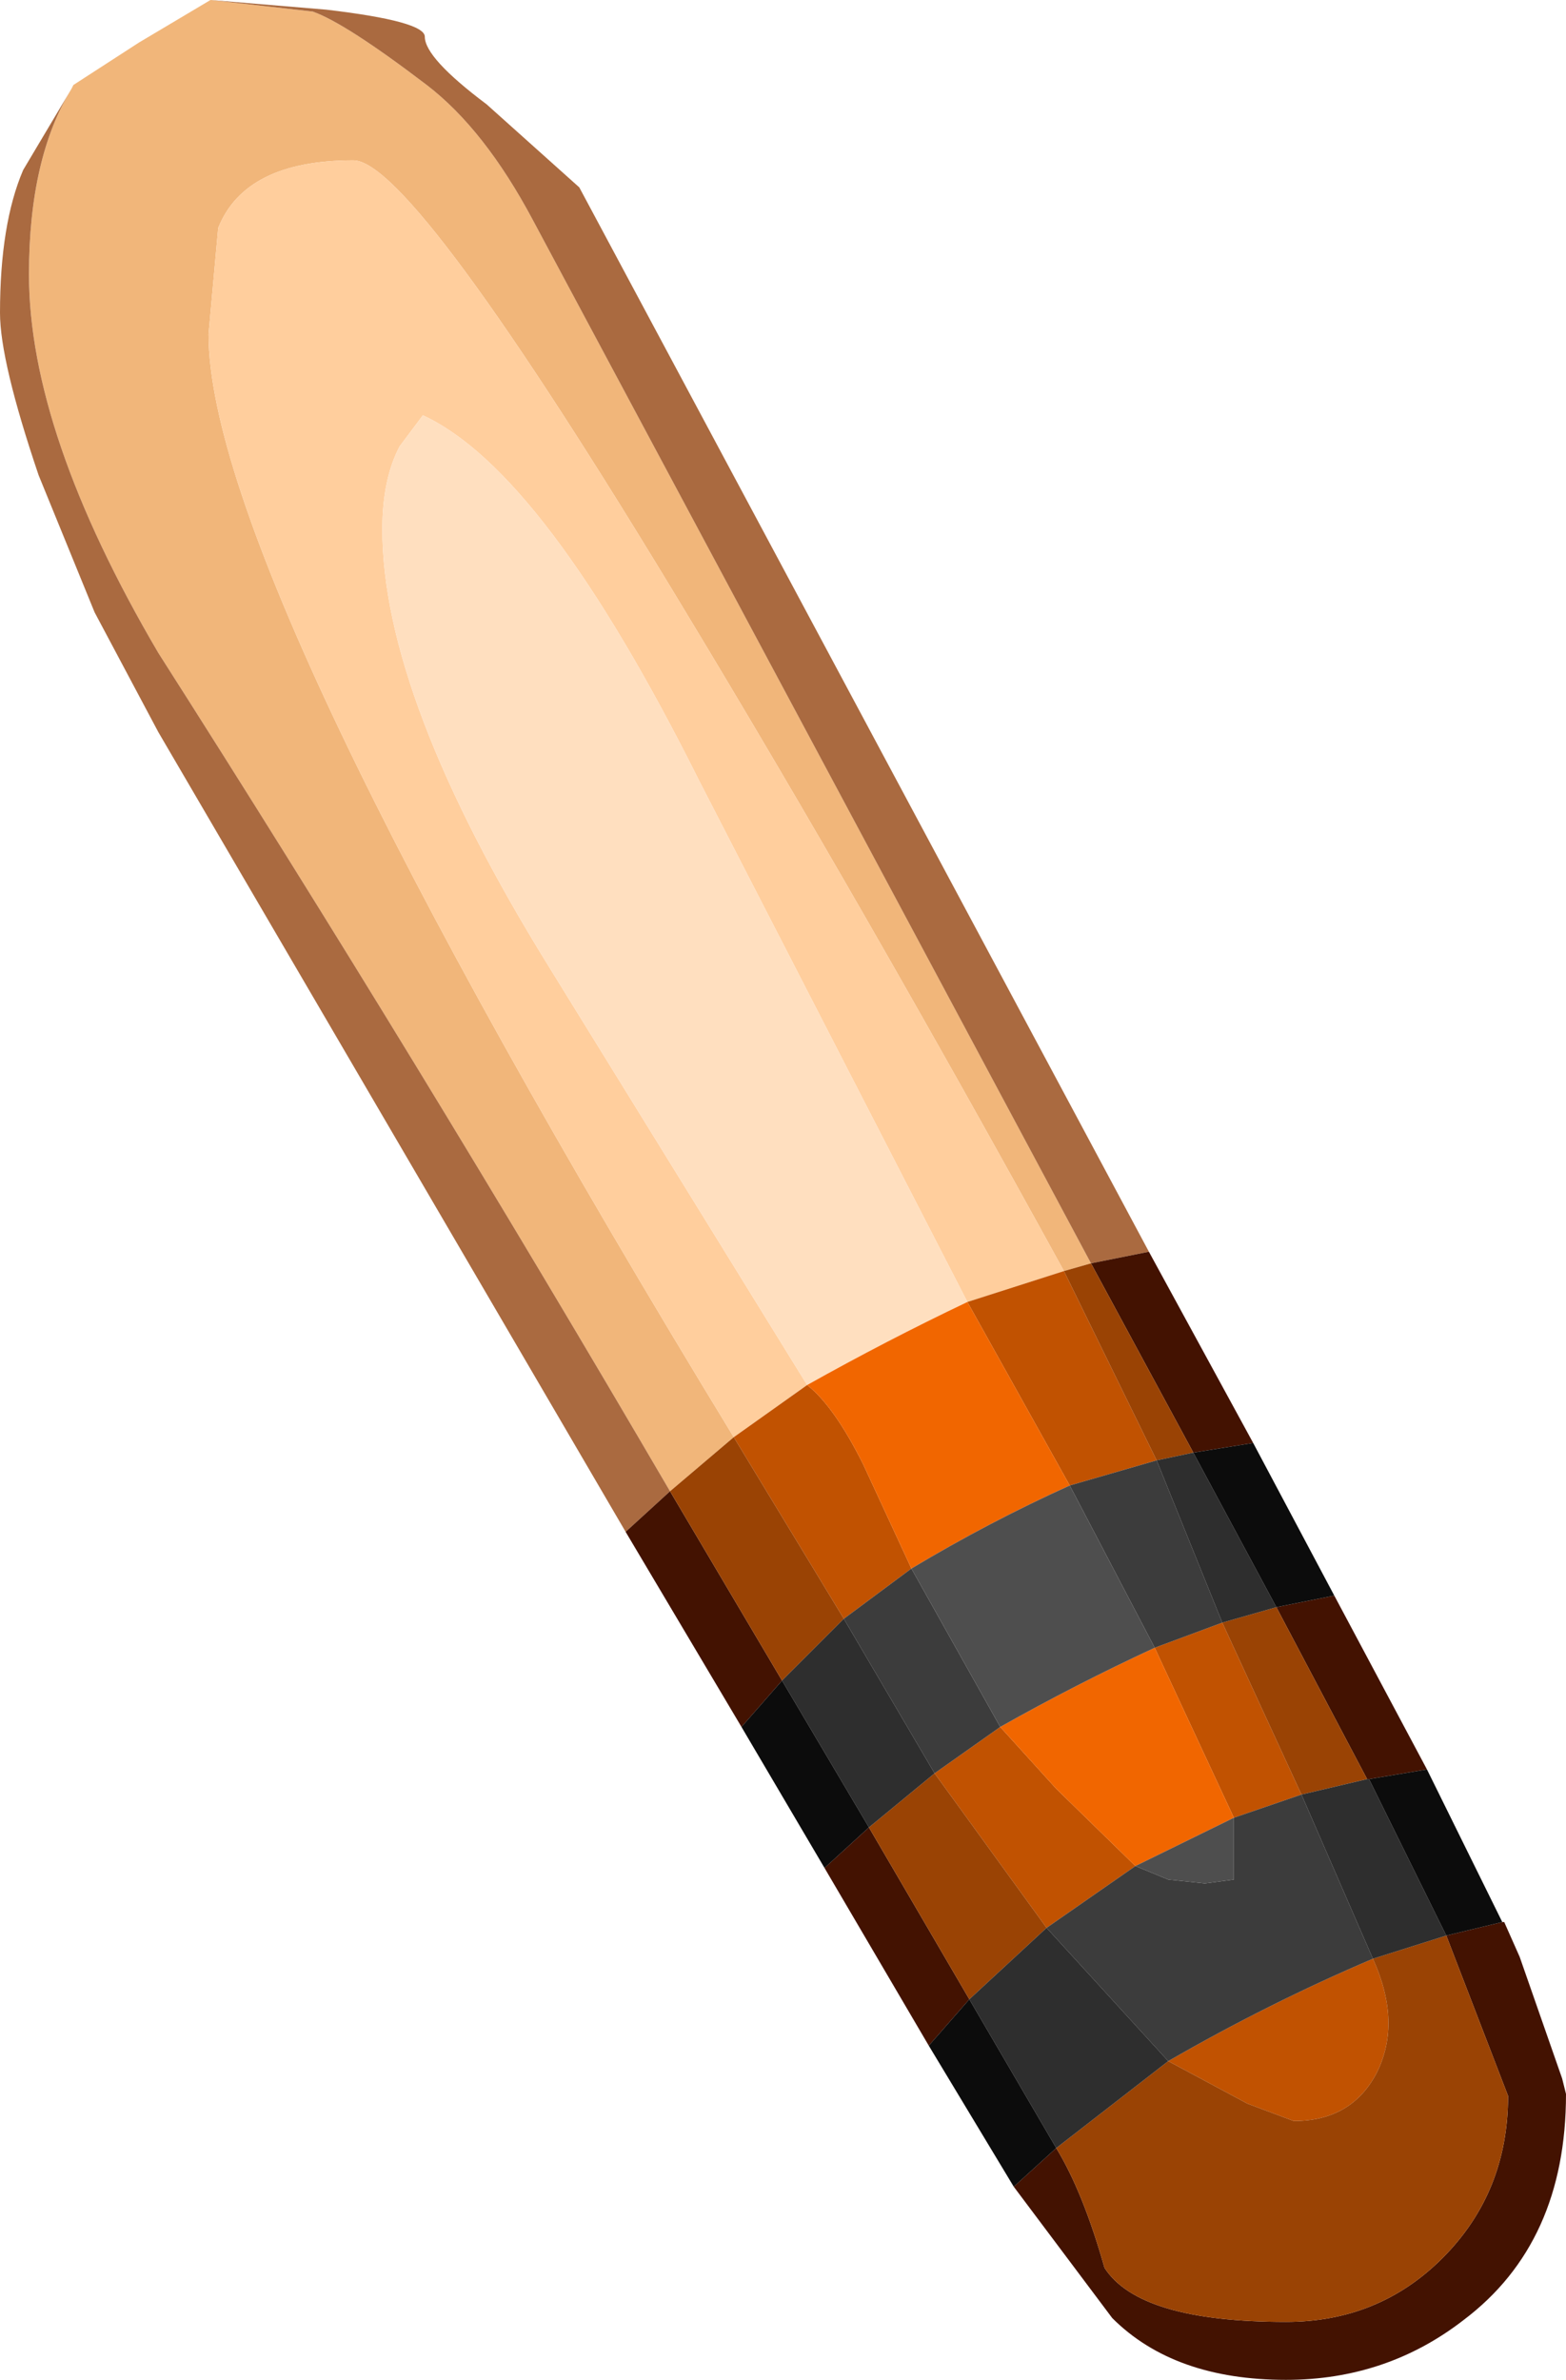 <?xml version="1.0" encoding="UTF-8" standalone="no"?>
<svg xmlns:ffdec="https://www.free-decompiler.com/flash" xmlns:xlink="http://www.w3.org/1999/xlink" ffdec:objectType="shape" height="61.6px" width="40.55px" xmlns="http://www.w3.org/2000/svg">
  <g transform="matrix(1.0, 0.0, 0.0, 1.0, 10.4, 9.15)">
    <path d="M-4.95 -9.15 L-2.3 -8.85 Q-1.45 -8.55 0.65 -6.95 2.15 -5.8 3.4 -3.45 L17.85 23.55 17.15 23.75 Q11.9 14.2 7.3 6.6 0.3 -5.0 -1.25 -5.0 -4.05 -5.0 -4.75 -3.25 L-5.0 -0.5 Q-5.0 5.75 8.6 28.05 L6.95 29.45 Q0.4 18.25 -6.3 7.75 -9.65 2.05 -9.65 -2.05 -9.65 -5.05 -8.55 -6.85 L-8.5 -6.95 -6.8 -8.05 -4.95 -9.15" fill="#f1b67a" fill-rule="evenodd" stroke="none"/>
    <path d="M17.85 23.55 L3.4 -3.45 Q2.15 -5.8 0.65 -6.95 -1.45 -8.55 -2.3 -8.85 L-4.95 -9.15 -1.95 -8.9 Q0.6 -8.6 0.6 -8.2 0.6 -7.65 2.2 -6.45 L4.6 -4.3 19.35 23.25 17.85 23.55 M-8.55 -6.85 Q-9.65 -5.05 -9.65 -2.05 -9.65 2.05 -6.3 7.75 0.4 18.25 6.95 29.45 L5.8 30.5 -6.3 9.8 -7.95 6.7 -9.4 3.15 Q-10.4 0.2 -10.4 -1.05 -10.4 -3.35 -9.8 -4.75 L-8.55 -6.85" fill="#aa6a40" fill-rule="evenodd" stroke="none"/>
    <path d="M8.6 28.05 Q-5.0 5.75 -5.0 -0.5 L-4.75 -3.25 Q-4.05 -5.0 -1.25 -5.0 0.3 -5.0 7.3 6.6 11.9 14.2 17.15 23.75 L14.65 24.55 7.7 11.05 Q3.7 3.05 0.55 1.6 L-0.05 2.4 Q-0.5 3.25 -0.5 4.55 -0.5 8.9 3.8 15.85 L10.5 26.7 8.6 28.05" fill="#ffce9d" fill-rule="evenodd" stroke="none"/>
    <path d="M10.5 26.7 L3.8 15.85 Q-0.5 8.9 -0.5 4.55 -0.5 3.25 -0.05 2.4 L0.55 1.6 Q3.7 3.05 7.7 11.05 L14.65 24.55 Q12.55 25.55 10.5 26.7" fill="#ffdfbf" fill-rule="evenodd" stroke="none"/>
    <path d="M17.85 23.55 L19.35 23.25 22.05 28.2 20.5 28.45 17.85 23.55 M8.8 35.55 L5.8 30.5 6.95 29.45 9.85 34.35 8.8 35.55 M10.95 39.2 L12.1 38.15 14.7 42.6 13.65 43.8 10.95 39.2 M15.85 47.45 L16.95 46.45 Q17.65 47.6 18.2 49.55 19.1 50.95 22.9 50.95 25.3 50.95 26.95 49.3 28.65 47.6 28.65 45.1 L27.05 40.95 28.5 40.6 28.55 40.6 28.95 41.5 30.05 44.65 30.15 45.05 Q30.15 48.9 27.5 50.9 25.5 52.45 22.9 52.45 20.0 52.45 18.4 50.85 L15.85 47.45 M25.05 36.9 L25.0 36.9 22.65 32.45 24.15 32.15 26.55 36.65 25.05 36.9" fill="#431201" fill-rule="evenodd" stroke="none"/>
    <path d="M14.65 24.55 L17.15 23.75 19.55 28.65 17.3 29.3 14.65 24.55 M19.5 33.5 L21.25 32.85 23.3 37.3 21.55 37.9 19.5 33.5 M10.5 26.7 Q11.2 27.25 11.95 28.75 L13.2 31.45 11.45 32.75 8.6 28.05 10.5 26.7 M13.8 36.75 L15.5 35.55 16.95 37.15 19.0 39.15 16.7 40.75 13.8 36.75 M19.85 44.2 Q22.45 42.7 25.15 41.55 25.9 43.2 25.25 44.5 24.6 45.75 23.1 45.75 L21.9 45.3 19.85 44.2" fill="#c15201" fill-rule="evenodd" stroke="none"/>
    <path d="M13.2 31.45 L11.95 28.75 Q11.2 27.25 10.5 26.7 12.55 25.55 14.65 24.55 L17.3 29.3 Q15.2 30.25 13.2 31.45 M15.5 35.55 Q17.45 34.45 19.5 33.5 L21.55 37.9 19.0 39.15 16.95 37.15 15.5 35.55" fill="#f16600" fill-rule="evenodd" stroke="none"/>
    <path d="M6.95 29.45 L8.6 28.05 11.45 32.75 9.85 34.35 6.95 29.45 M17.15 23.75 L17.85 23.55 20.5 28.45 19.55 28.65 17.15 23.75 M23.3 37.3 L21.25 32.85 22.65 32.45 25.0 36.9 23.3 37.3 M14.7 42.6 L12.1 38.15 13.8 36.75 16.7 40.75 14.7 42.6 M27.05 40.95 L28.65 45.1 Q28.65 47.6 26.95 49.3 25.3 50.95 22.9 50.95 19.1 50.95 18.2 49.55 17.65 47.6 16.95 46.45 L19.85 44.2 21.9 45.3 23.1 45.75 Q24.6 45.75 25.25 44.5 25.9 43.2 25.15 41.55 L27.05 40.95" fill="#9a4304" fill-rule="evenodd" stroke="none"/>
    <path d="M17.3 29.3 L19.55 28.65 21.25 32.85 19.5 33.5 17.3 29.3 M11.45 32.75 L13.2 31.45 15.5 35.55 13.8 36.75 11.45 32.75 M16.7 40.75 L19.0 39.15 19.85 39.5 20.8 39.6 21.55 39.5 21.55 37.9 23.3 37.3 25.15 41.55 Q22.45 42.7 19.85 44.2 L16.7 40.75" fill="#3c3c3c" fill-rule="evenodd" stroke="none"/>
    <path d="M19.55 28.65 L20.5 28.45 22.65 32.45 21.25 32.85 19.55 28.65 M11.45 32.75 L13.8 36.75 12.1 38.15 9.85 34.35 11.45 32.75 M14.7 42.6 L16.7 40.75 19.85 44.2 16.95 46.45 14.7 42.6 M25.15 41.55 L23.3 37.3 25.0 36.9 25.05 36.9 27.05 40.95 25.15 41.55" fill="#2e2e2e" fill-rule="evenodd" stroke="none"/>
    <path d="M17.3 29.3 L19.5 33.5 Q17.45 34.45 15.5 35.55 L13.2 31.45 Q15.2 30.25 17.3 29.3 M19.0 39.15 L21.55 37.9 21.55 39.5 20.8 39.6 19.85 39.5 19.0 39.15" fill="#4e4e4e" fill-rule="evenodd" stroke="none"/>
    <path d="M8.8 35.55 L9.85 34.35 12.1 38.15 10.95 39.2 8.8 35.55 M22.65 32.45 L20.5 28.45 22.05 28.2 24.15 32.15 22.65 32.45 M16.95 46.45 L15.85 47.45 13.65 43.8 14.7 42.6 16.95 46.45 M28.5 40.6 L27.05 40.95 25.05 36.9 26.55 36.65 28.5 40.6" fill="#0c0c0c" fill-rule="evenodd" stroke="none"/>
  </g>
</svg>
